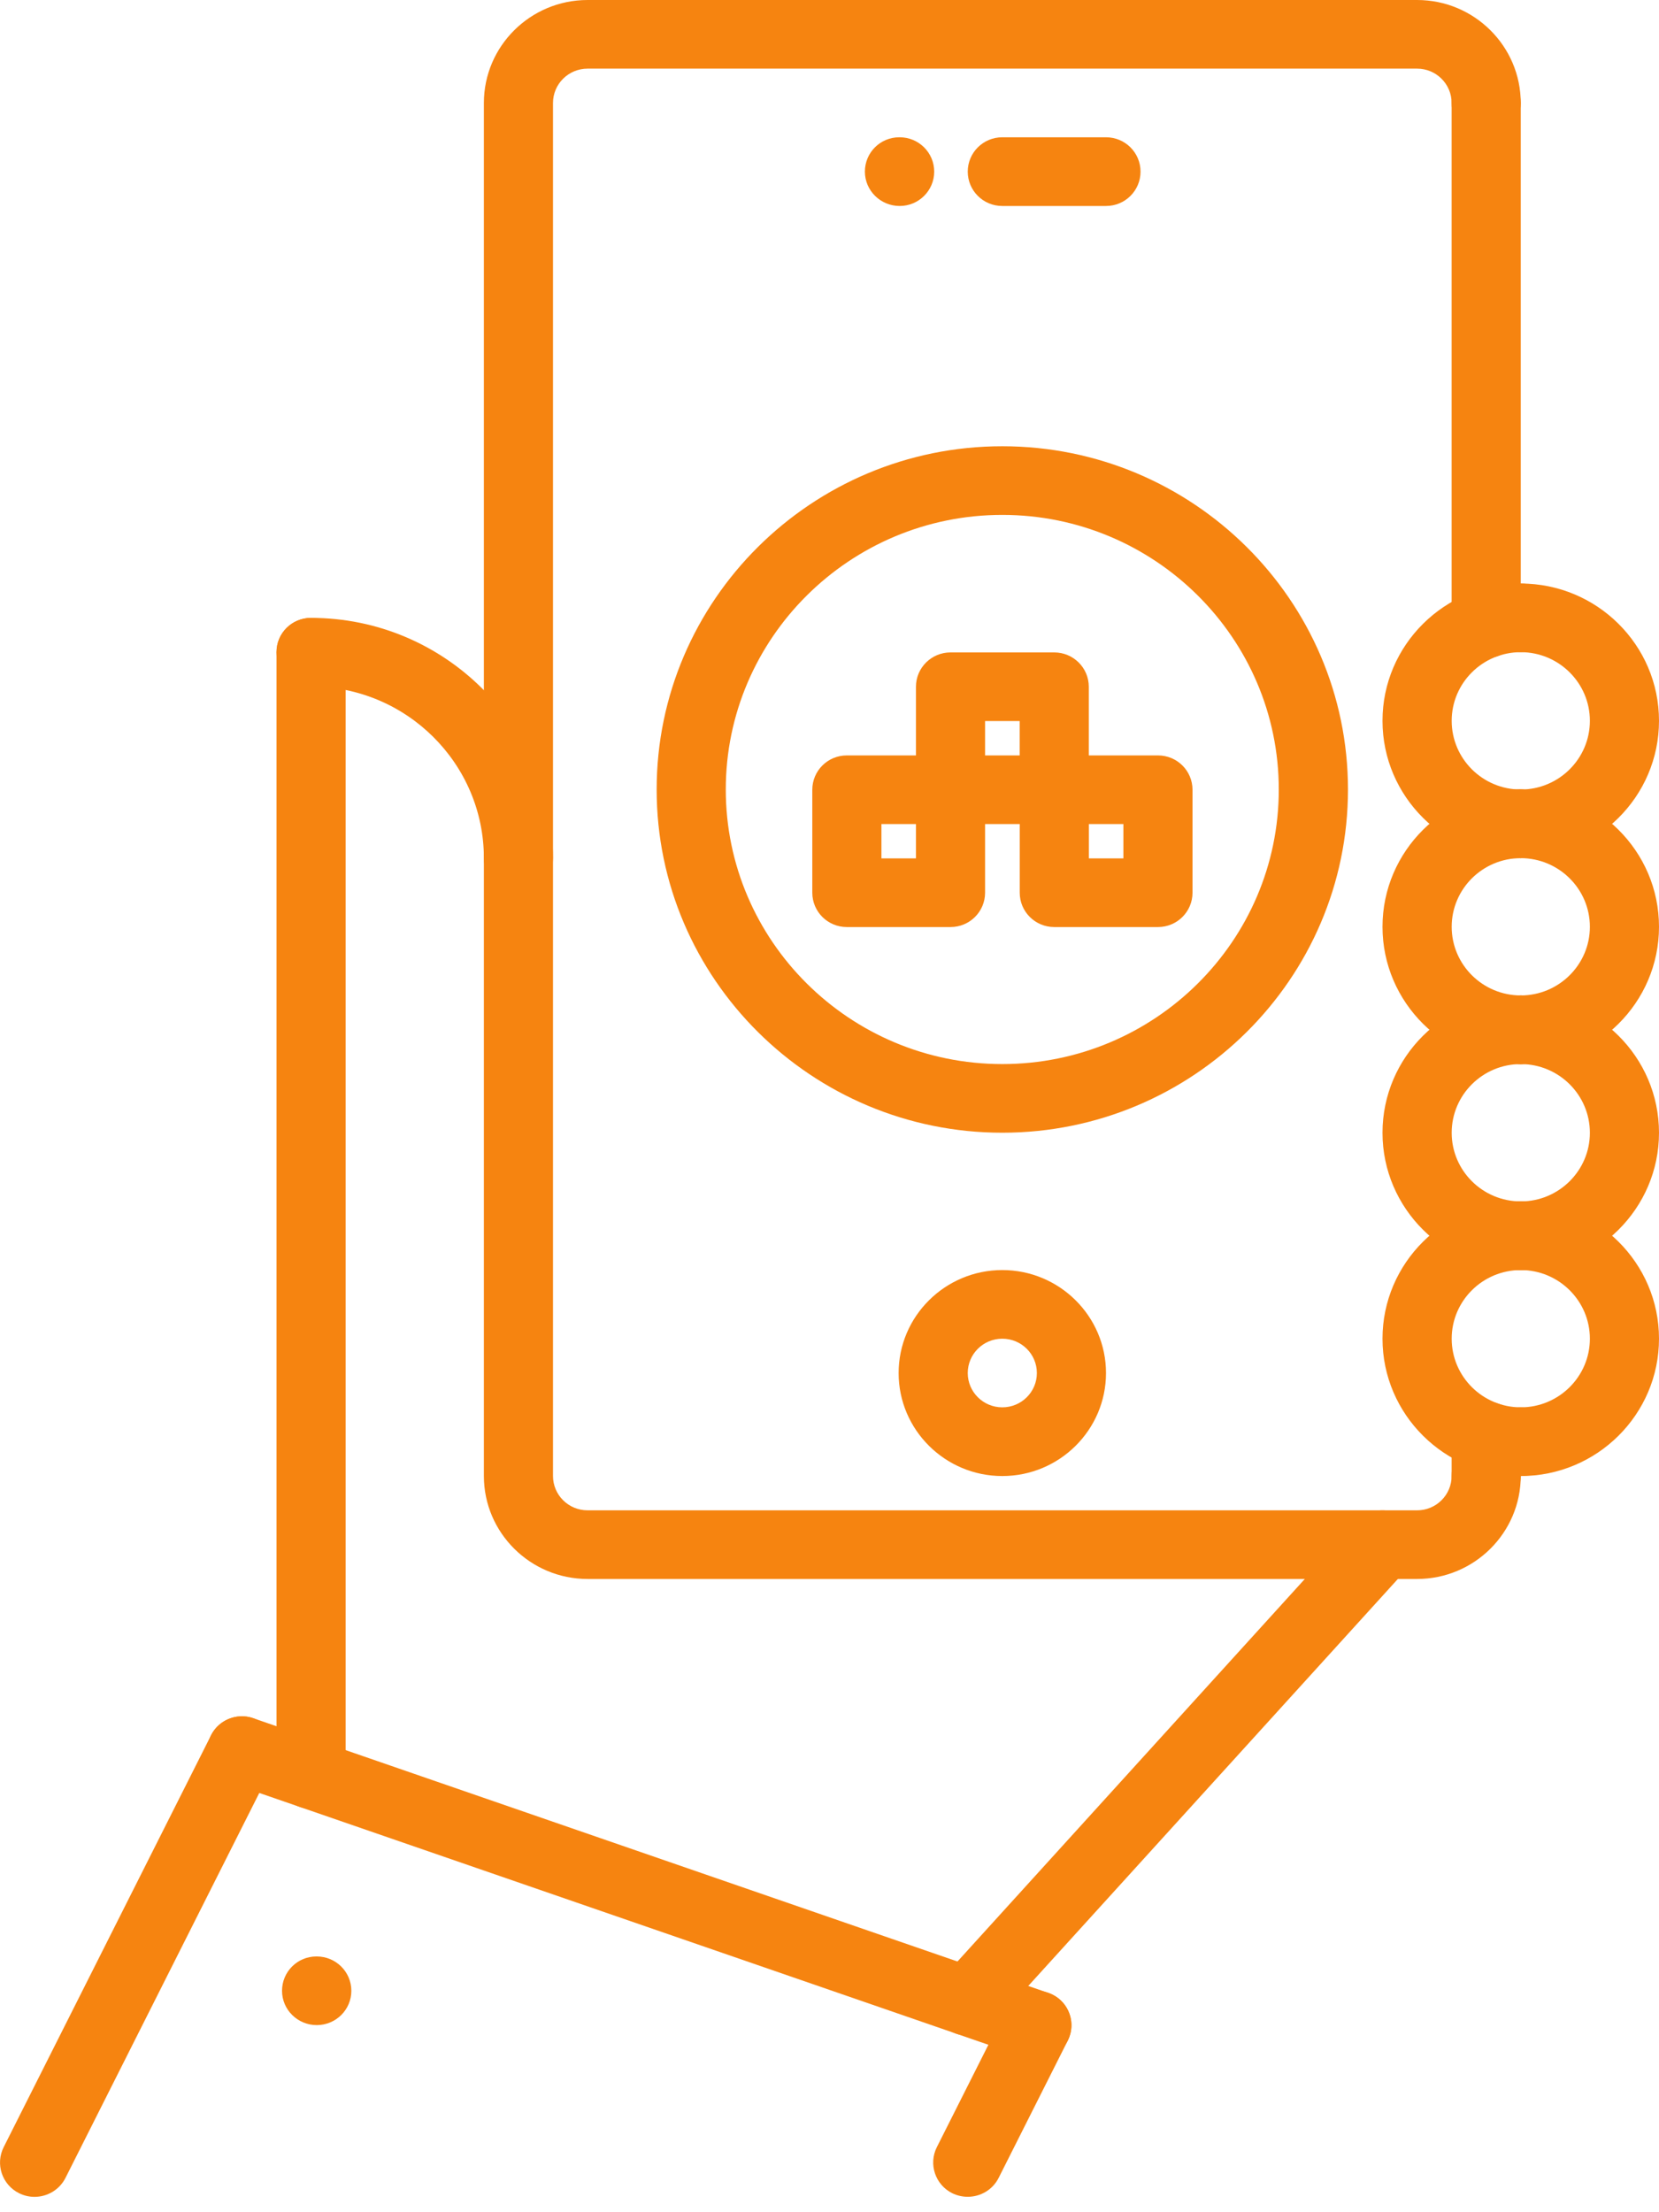 <svg width="27" height="36" viewBox="0 0 27 36" fill="none" xmlns="http://www.w3.org/2000/svg">
<path d="M8.437 14.523C8.126 14.523 7.875 14.274 7.875 13.965C7.875 12.425 6.613 11.172 5.062 11.172C4.751 11.172 4.5 10.922 4.5 10.613C4.5 10.304 4.751 10.055 5.062 10.055C7.233 10.055 9 11.809 9 13.965C9 14.274 8.748 14.523 8.437 14.523Z" fill="#F68410"/>
<path d="M5.062 29.435C4.751 29.435 4.5 29.185 4.5 28.876V10.613C4.5 10.304 4.751 10.055 5.062 10.055C5.373 10.055 5.625 10.304 5.625 10.613V28.876C5.625 29.185 5.373 29.435 5.062 29.435Z" fill="#F68410"/>
<path d="M23.063 25.695H9.563C8.632 25.695 7.875 24.943 7.875 24.019V1.676C7.875 0.752 8.632 0 9.563 0H23.063C23.993 0 24.75 0.752 24.75 1.676C24.75 1.985 24.499 2.234 24.188 2.234C23.877 2.234 23.625 1.985 23.625 1.676C23.625 1.367 23.373 1.117 23.063 1.117H9.563C9.252 1.117 9 1.367 9 1.676V24.019C9 24.328 9.252 24.578 9.563 24.578H23.063C23.373 24.578 23.625 24.328 23.625 24.019C23.625 23.71 23.877 23.461 24.188 23.461C24.499 23.461 24.75 23.71 24.75 24.019C24.75 24.943 23.993 25.695 23.063 25.695Z" fill="#F68410"/>
<path d="M24.188 10.709C23.877 10.709 23.625 10.46 23.625 10.151V1.676C23.625 1.367 23.877 1.117 24.188 1.117C24.499 1.117 24.75 1.367 24.75 1.676V10.151C24.75 10.46 24.499 10.709 24.188 10.709Z" fill="#F68410"/>
<path d="M24.751 20.668C23.51 20.668 22.5 19.666 22.5 18.434C22.5 17.201 23.51 16.199 24.751 16.199C25.062 16.199 25.313 16.449 25.313 16.758C25.313 17.067 25.062 17.316 24.751 17.316C24.13 17.316 23.626 17.817 23.626 18.434C23.626 19.05 24.13 19.551 24.751 19.551C25.062 19.551 25.313 19.8 25.313 20.109C25.313 20.418 25.062 20.668 24.751 20.668Z" fill="#F68410"/>
<path d="M24.751 24.02C23.51 24.02 22.5 23.017 22.5 21.785C22.5 20.553 23.51 19.551 24.751 19.551C25.062 19.551 25.313 19.8 25.313 20.109C25.313 20.418 25.062 20.668 24.751 20.668C24.13 20.668 23.626 21.169 23.626 21.785C23.626 22.401 24.13 22.902 24.751 22.902C25.062 22.902 25.313 23.152 25.313 23.461C25.313 23.77 25.062 24.02 24.751 24.02Z" fill="#F68410"/>
<path d="M24.75 20.668C24.439 20.668 24.188 20.418 24.188 20.109C24.188 19.8 24.439 19.551 24.75 19.551C25.37 19.551 25.875 19.05 25.875 18.434C25.875 17.817 25.37 17.316 24.75 17.316C24.439 17.316 24.188 17.067 24.188 16.758C24.188 16.449 24.439 16.199 24.75 16.199C25.991 16.199 27 17.201 27 18.434C27 19.666 25.991 20.668 24.75 20.668Z" fill="#F68410"/>
<path d="M24.75 24.02C24.439 24.02 24.188 23.77 24.188 23.461C24.188 23.152 24.439 22.902 24.75 22.902C25.37 22.902 25.875 22.401 25.875 21.785C25.875 21.169 25.37 20.668 24.75 20.668C24.439 20.668 24.188 20.418 24.188 20.109C24.188 19.8 24.439 19.551 24.75 19.551C25.991 19.551 27 20.553 27 21.785C27 23.017 25.991 24.02 24.75 24.02Z" fill="#F68410"/>
<path d="M24.751 17.316C23.51 17.316 22.5 16.314 22.5 15.082C22.5 13.85 23.51 12.848 24.751 12.848C25.062 12.848 25.313 13.097 25.313 13.406C25.313 13.715 25.062 13.965 24.751 13.965C24.13 13.965 23.626 14.466 23.626 15.082C23.626 15.698 24.13 16.199 24.751 16.199C25.062 16.199 25.313 16.449 25.313 16.758C25.313 17.067 25.062 17.316 24.751 17.316Z" fill="#F68410"/>
<path d="M24.751 13.965C23.51 13.965 22.5 12.963 22.5 11.73C22.5 10.498 23.51 9.496 24.751 9.496C25.062 9.496 25.313 9.746 25.313 10.055C25.313 10.364 25.062 10.613 24.751 10.613C24.13 10.613 23.626 11.114 23.626 11.73C23.626 12.347 24.13 12.848 24.751 12.848C25.062 12.848 25.313 13.097 25.313 13.406C25.313 13.715 25.062 13.965 24.751 13.965Z" fill="#F68410"/>
<path d="M24.75 17.316C24.439 17.316 24.188 17.067 24.188 16.758C24.188 16.449 24.439 16.199 24.75 16.199C25.37 16.199 25.875 15.698 25.875 15.082C25.875 14.466 25.37 13.965 24.75 13.965C24.439 13.965 24.188 13.715 24.188 13.406C24.188 13.097 24.439 12.848 24.75 12.848C25.991 12.848 27 13.85 27 15.082C27 16.314 25.991 17.316 24.75 17.316Z" fill="#F68410"/>
<path d="M24.75 13.965C24.439 13.965 24.188 13.715 24.188 13.406C24.188 13.097 24.439 12.848 24.75 12.848C25.37 12.848 25.875 12.347 25.875 11.73C25.875 11.114 25.37 10.613 24.75 10.613C24.439 10.613 24.188 10.364 24.188 10.055C24.188 9.746 24.439 9.496 24.75 9.496C25.991 9.496 27 10.498 27 11.73C27 12.963 25.991 13.965 24.75 13.965Z" fill="#F68410"/>
<path d="M24.75 13.965H24.188C23.877 13.965 23.625 13.715 23.625 13.406C23.625 13.097 23.877 12.848 24.188 12.848H24.75C25.061 12.848 25.313 13.097 25.313 13.406C25.313 13.715 25.061 13.965 24.75 13.965Z" fill="#F68410"/>
<path d="M15.75 33.127C15.616 33.127 15.48 33.08 15.373 32.983C15.142 32.777 15.124 32.424 15.333 32.195L22.083 24.762C22.291 24.533 22.647 24.516 22.877 24.722C23.108 24.928 23.125 25.282 22.917 25.511L16.167 32.943C16.056 33.065 15.903 33.127 15.75 33.127Z" fill="#F68410"/>
<path d="M16.875 33.516C16.814 33.516 16.751 33.506 16.691 33.484L3.753 29.016C3.459 28.914 3.304 28.596 3.406 28.305C3.509 28.014 3.831 27.859 4.122 27.961L17.059 32.43C17.353 32.531 17.508 32.849 17.406 33.14C17.326 33.371 17.108 33.516 16.875 33.516Z" fill="#F68410"/>
<path d="M0.562 35.75C0.477 35.75 0.391 35.731 0.311 35.691C0.033 35.553 -0.079 35.217 0.06 34.941L3.435 28.238C3.573 27.962 3.912 27.851 4.189 27.989C4.467 28.127 4.58 28.462 4.441 28.738L1.066 35.441C0.967 35.637 0.768 35.75 0.562 35.75Z" fill="#F68410"/>
<path d="M15.749 35.749C15.665 35.749 15.579 35.73 15.498 35.691C15.221 35.553 15.108 35.217 15.247 34.941L16.372 32.707C16.512 32.431 16.85 32.32 17.127 32.457C17.405 32.595 17.517 32.931 17.378 33.207L16.253 35.441C16.154 35.637 15.956 35.749 15.749 35.749Z" fill="#F68410"/>
<path d="M24.188 24.578C23.877 24.578 23.625 24.329 23.625 24.02V23.365C23.625 23.056 23.877 22.807 24.188 22.807C24.499 22.807 24.75 23.056 24.75 23.365V24.02C24.75 24.329 24.499 24.578 24.188 24.578Z" fill="#F68410"/>
<path d="M5.155 32.955C4.844 32.955 4.59 32.705 4.59 32.397C4.59 32.088 4.839 31.838 5.149 31.838H5.155C5.466 31.838 5.718 32.088 5.718 32.397C5.718 32.705 5.466 32.955 5.155 32.955Z" fill="#F68410"/>
<path d="M16.312 24.02C15.382 24.02 14.625 23.268 14.625 22.344C14.625 21.42 15.382 20.668 16.312 20.668C17.243 20.668 18 21.42 18 22.344C18 23.268 17.243 24.02 16.312 24.02ZM16.312 21.785C16.002 21.785 15.75 22.035 15.75 22.344C15.75 22.652 16.002 22.902 16.312 22.902C16.623 22.902 16.875 22.652 16.875 22.344C16.875 22.035 16.623 21.785 16.312 21.785Z" fill="#F68410"/>
<path d="M14.642 3.352C14.331 3.352 14.076 3.102 14.076 2.793C14.076 2.484 14.325 2.234 14.636 2.234H14.642C14.952 2.234 15.204 2.484 15.204 2.793C15.204 3.102 14.952 3.352 14.642 3.352Z" fill="#F68410"/>
<path d="M18 3.352H16.312C16.001 3.352 15.75 3.102 15.75 2.793C15.75 2.484 16.001 2.234 16.312 2.234H18C18.311 2.234 18.562 2.484 18.562 2.793C18.562 3.102 18.311 3.352 18 3.352Z" fill="#F68410"/>
<path d="M16.312 18.433C13.211 18.433 10.687 15.928 10.687 12.848C10.687 9.768 13.211 7.262 16.312 7.262C19.414 7.262 21.938 9.768 21.938 12.848C21.938 15.928 19.414 18.433 16.312 18.433ZM16.312 8.379C13.831 8.379 11.812 10.384 11.812 12.848C11.812 15.312 13.831 17.316 16.312 17.316C18.794 17.316 20.812 15.312 20.812 12.848C20.812 10.384 18.794 8.379 16.312 8.379Z" fill="#F68410"/>
<path d="M15.47 15.086H13.782C13.471 15.086 13.22 14.836 13.22 14.527V12.852C13.22 12.543 13.471 12.293 13.782 12.293H15.47C15.781 12.293 16.032 12.543 16.032 12.852V14.527C16.032 14.836 15.781 15.086 15.47 15.086ZM14.345 13.969H14.907V13.41H14.345V13.969Z" fill="#F68410"/>
<path d="M18.846 15.086H17.158C16.847 15.086 16.596 14.836 16.596 14.527V12.852C16.596 12.543 16.847 12.293 17.158 12.293H18.846C19.157 12.293 19.408 12.543 19.408 12.852V14.527C19.408 14.836 19.157 15.086 18.846 15.086ZM17.721 13.969H18.283V13.41H17.721V13.969Z" fill="#F68410"/>
<path d="M17.157 13.41H15.47C15.159 13.41 14.907 13.161 14.907 12.852V11.176C14.907 10.867 15.159 10.617 15.47 10.617H17.157C17.468 10.617 17.72 10.867 17.72 11.176V12.852C17.72 13.161 17.468 13.41 17.157 13.41ZM16.032 12.293H16.595V11.734H16.032V12.293Z" fill="#F68410"/>
</svg>
